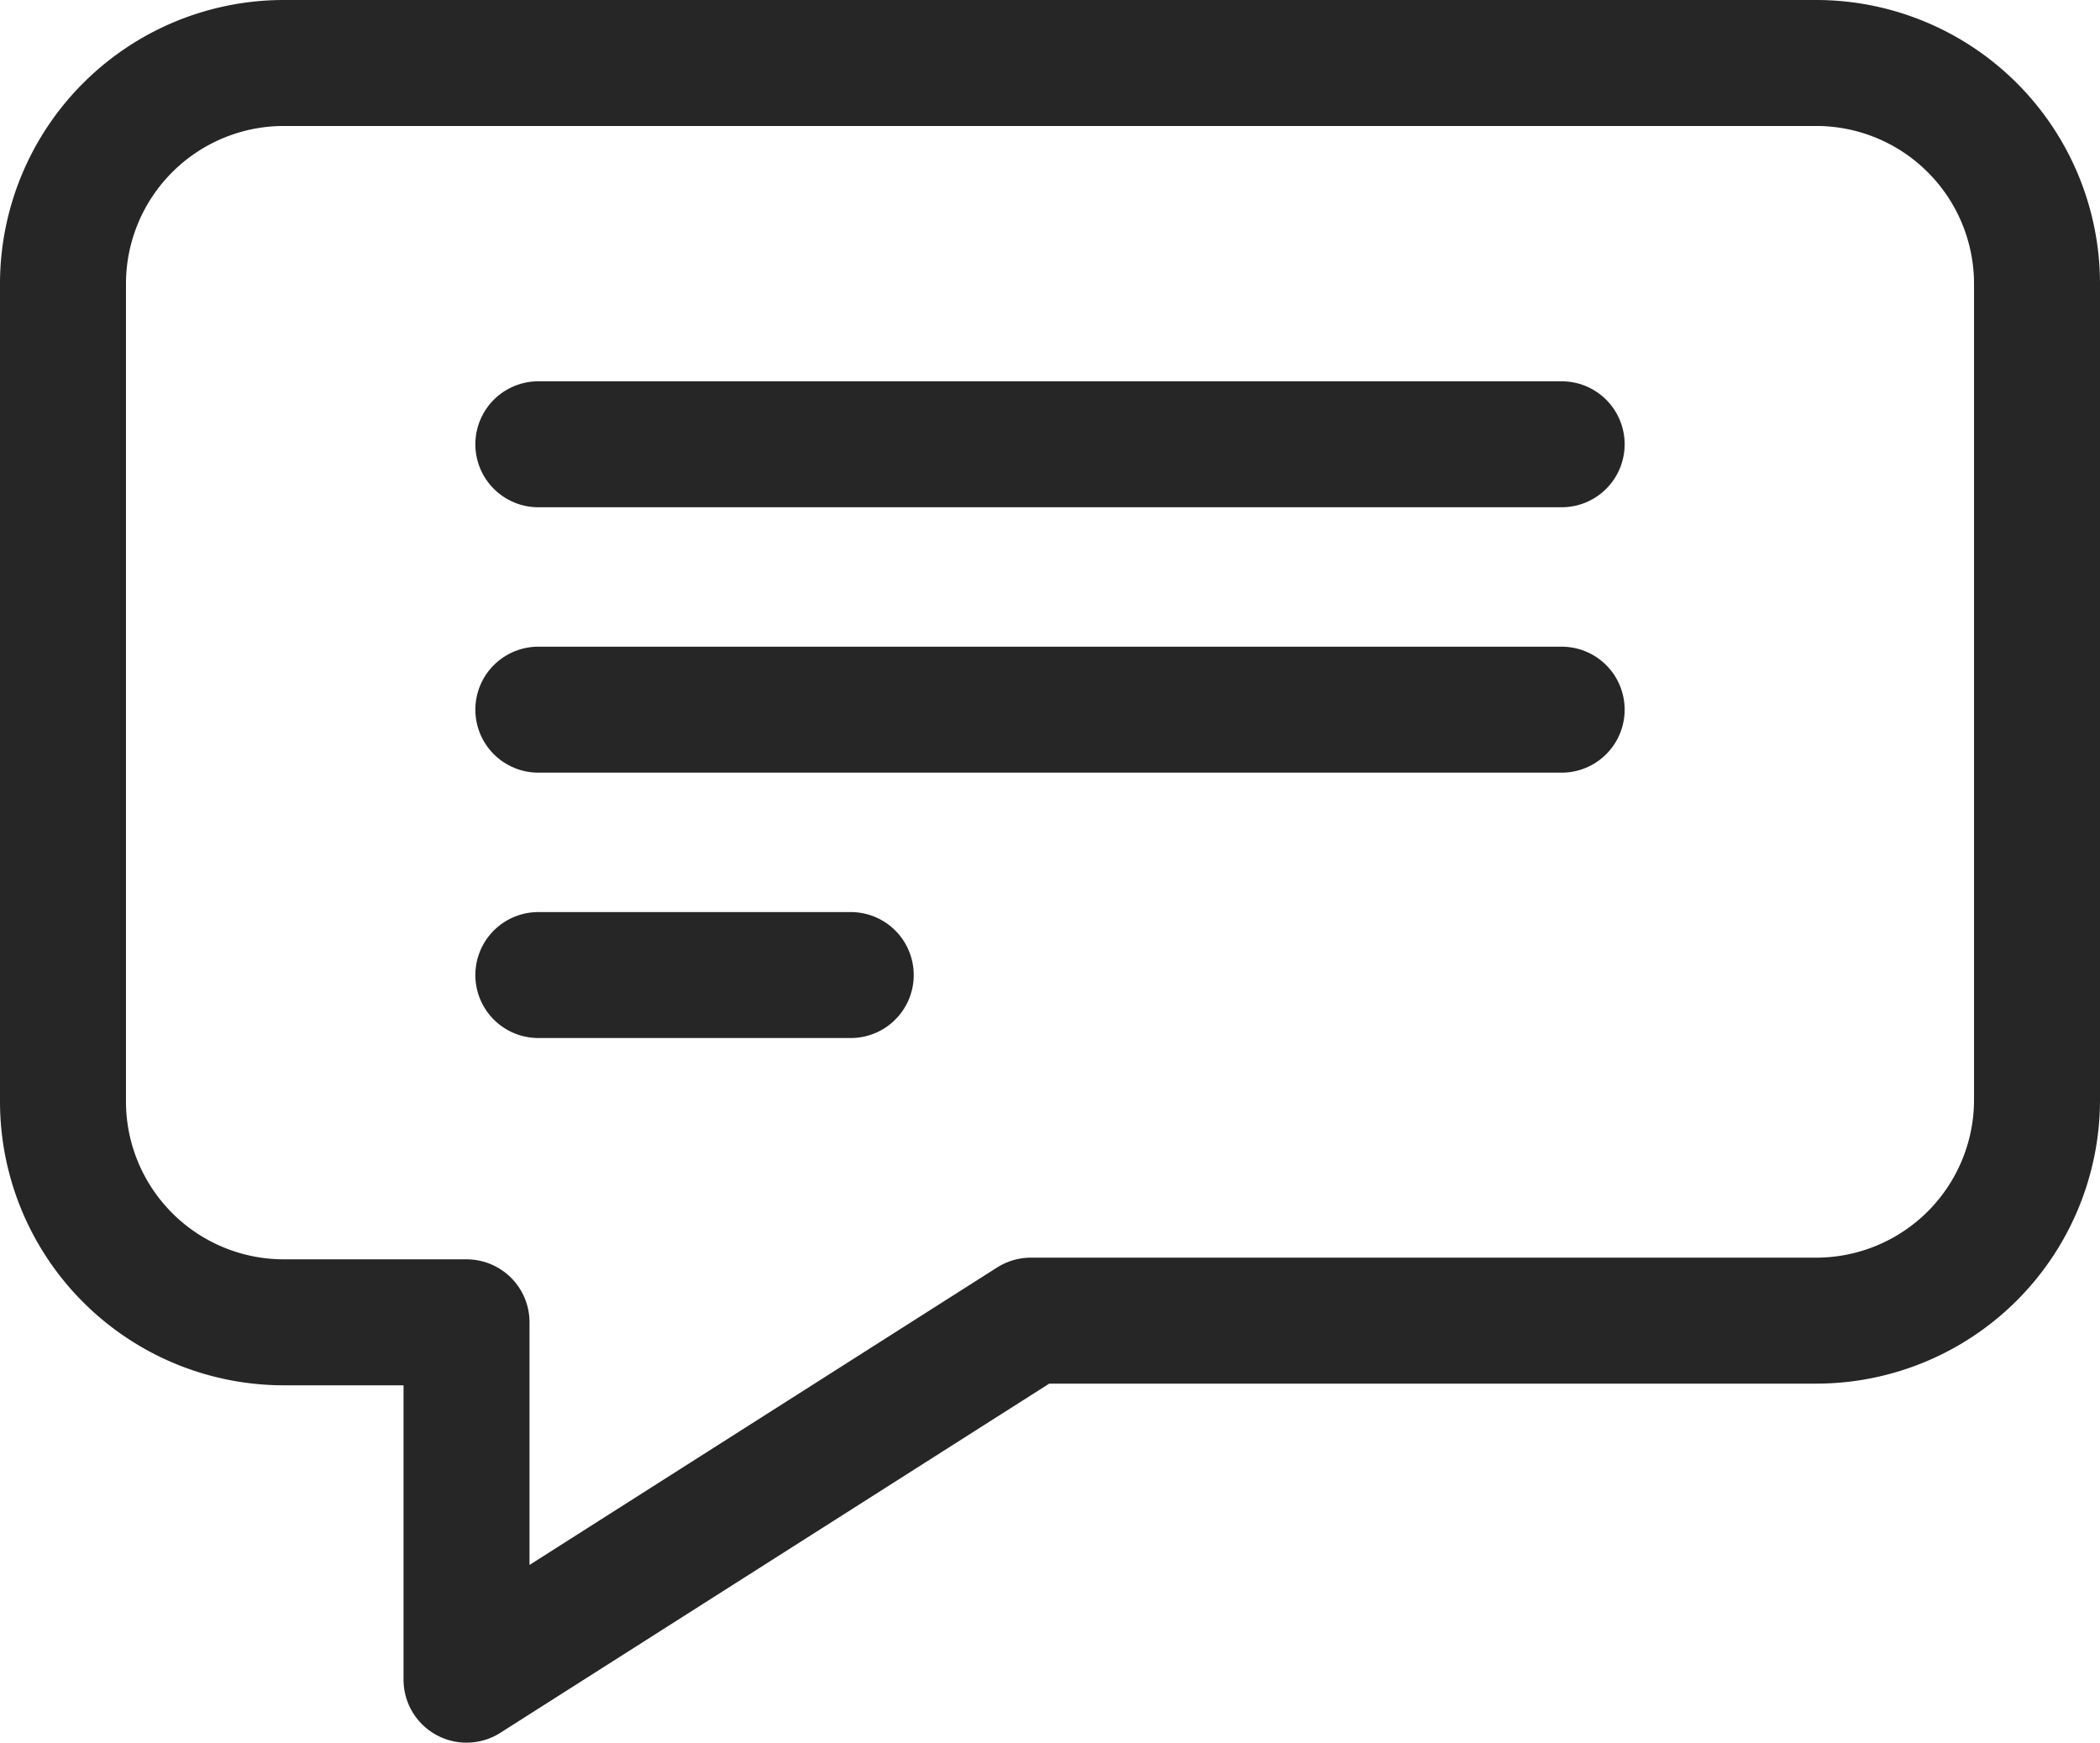 <svg xmlns="http://www.w3.org/2000/svg" viewBox="0 0 50.01 41.5"><defs><style>.cls-1{fill:none;stroke:#262626;stroke-linecap:round;stroke-linejoin:round;stroke-width:3px;}</style></defs><title>limbi vorbite black</title><g id="Layer_2" data-name="Layer 2"><g id="Layer_1-2" data-name="Layer 1"><g id="Layer_1-2-2" data-name="Layer 1-2"><line class="cls-1" x1="37.19" y1="10.58" x2="12.82" y2="10.58"/><line class="cls-1" x1="37.19" y1="16.9" x2="12.82" y2="16.9"/><line class="cls-1" x1="20.26" y1="23.22" x2="12.82" y2="23.22"/><path class="cls-1" d="M43.27,1.5H6.74A5.26,5.26,0,0,0,1.5,6.74V26.25a5.26,5.26,0,0,0,5.24,5.24h4.37V40l13.44-8.55H43.27a5.26,5.26,0,0,0,5.24-5.24V6.74A5.26,5.26,0,0,0,43.27,1.5Z"/></g></g></g></svg>